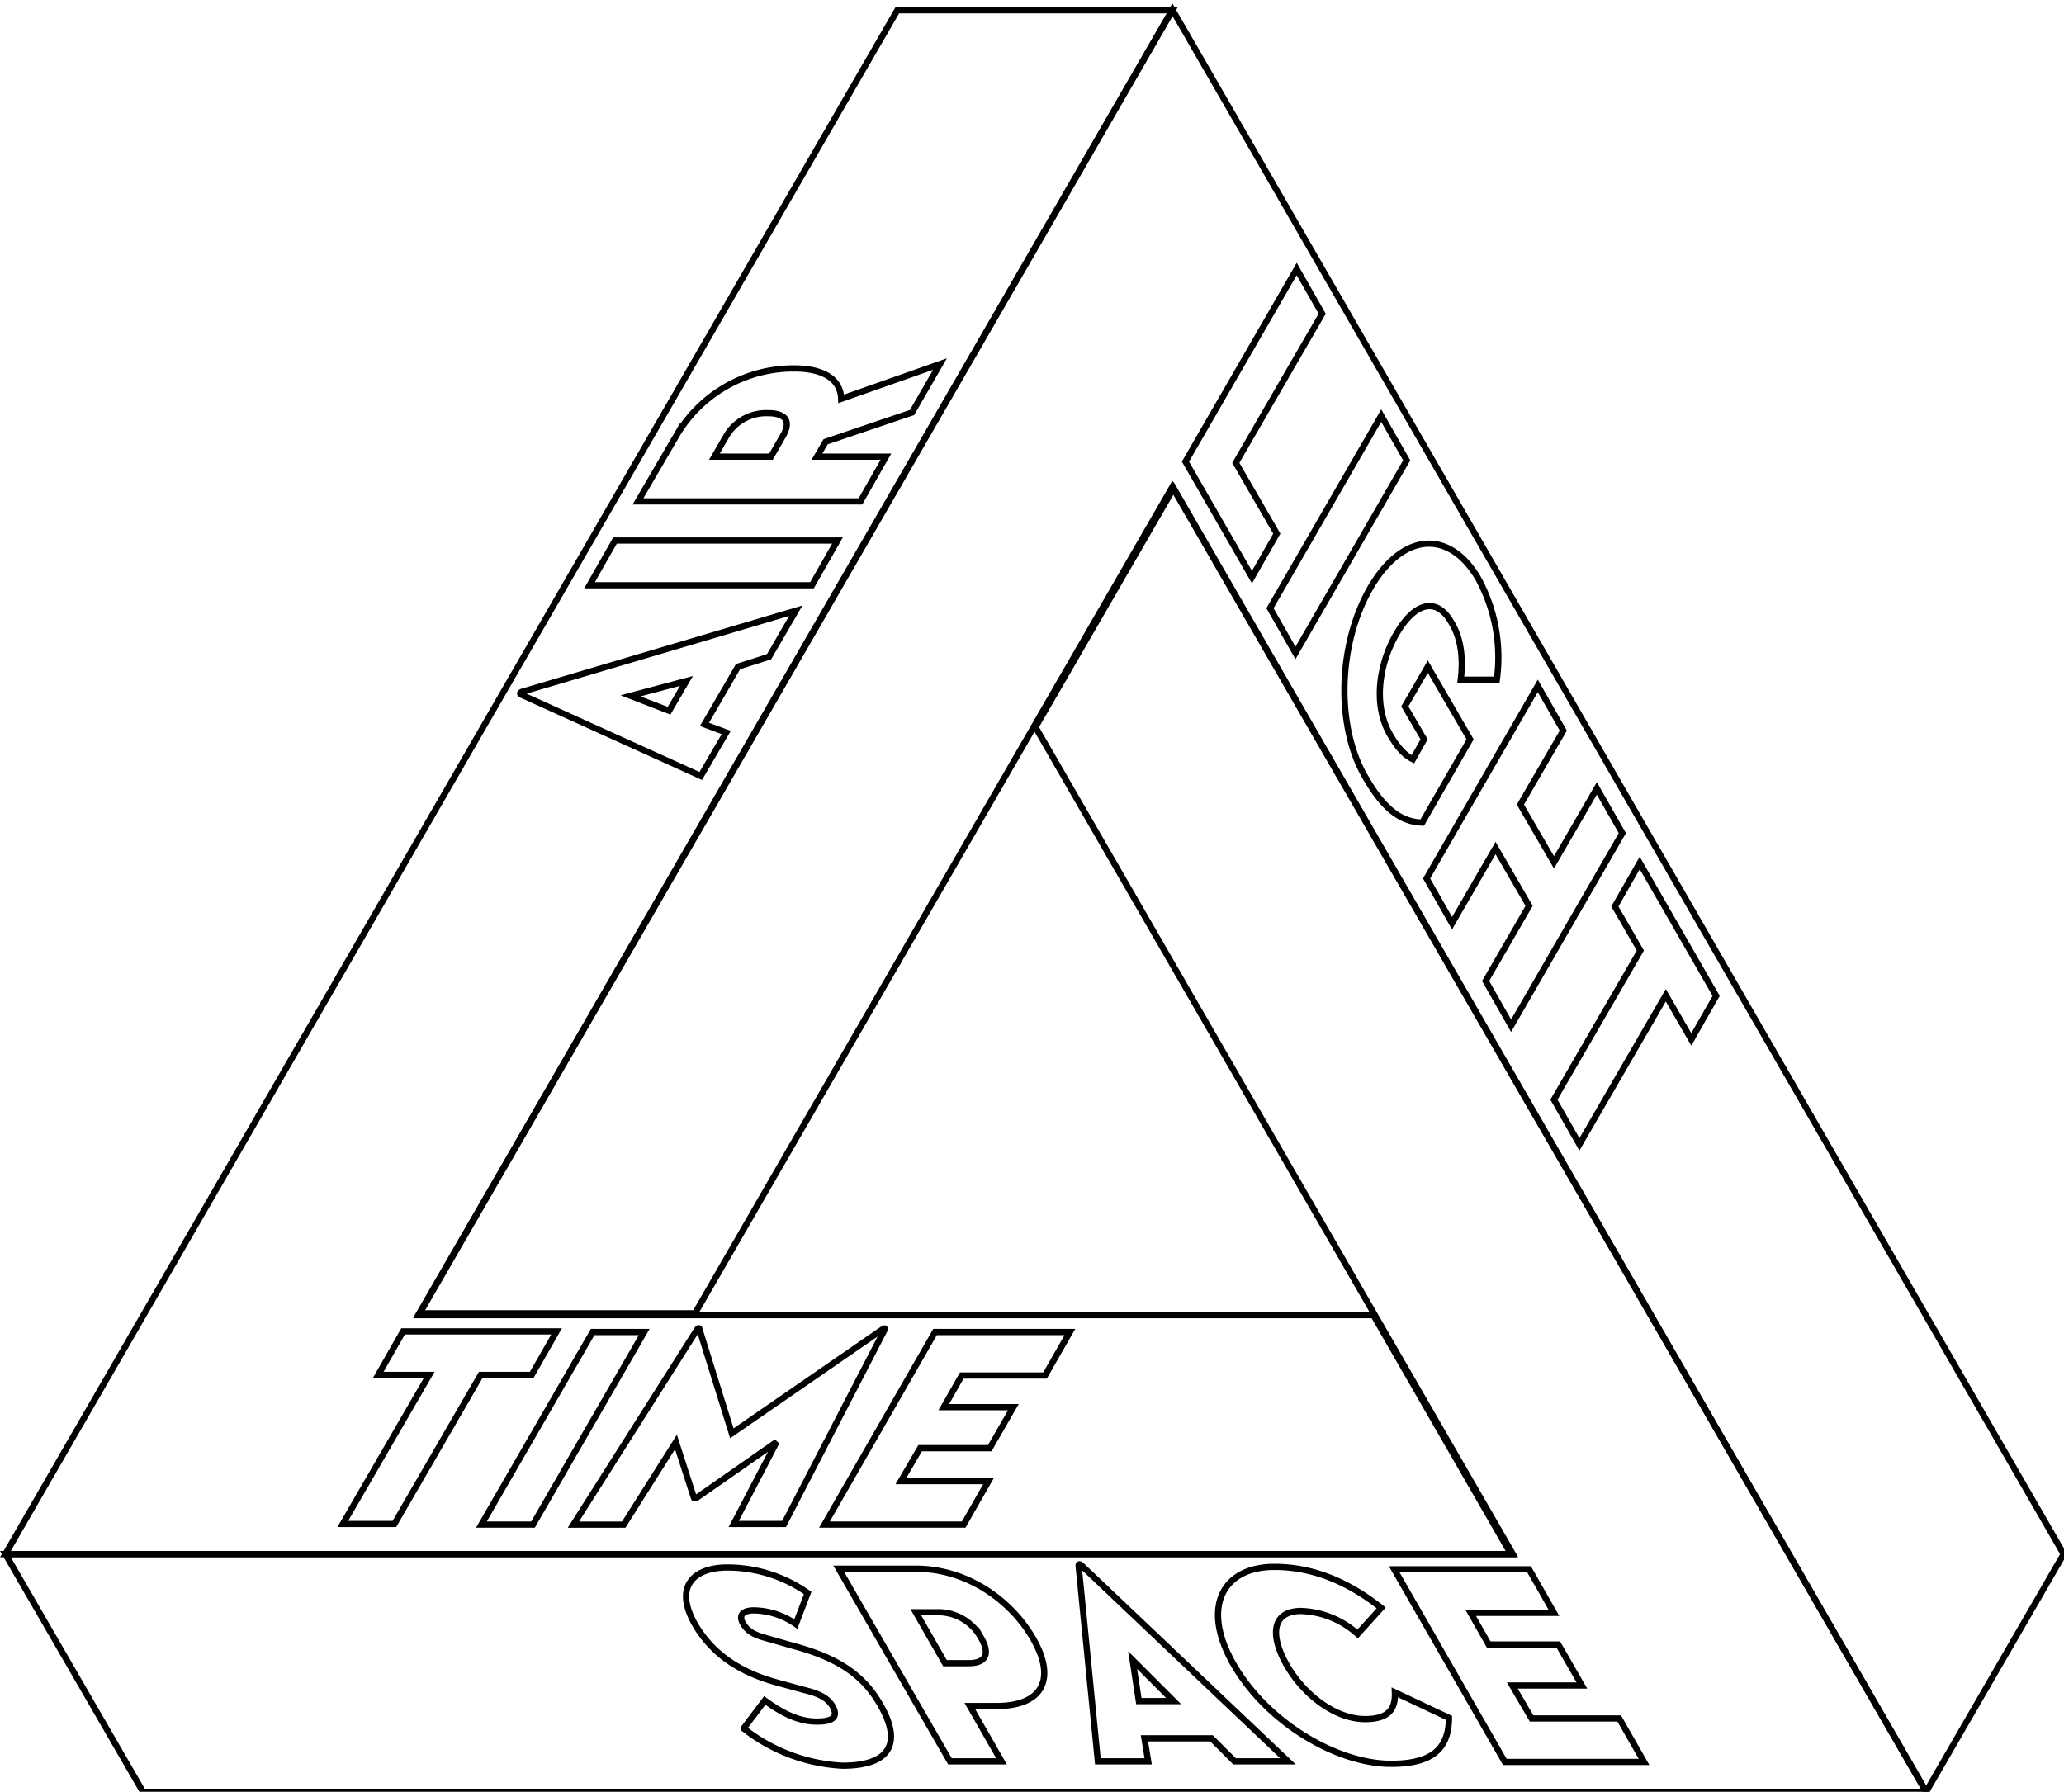 <?xml version="1.0" encoding="UTF-8" standalone="no"?>
<svg
   xmlns:dc="http://purl.org/dc/elements/1.1/"
   xmlns:cc="http://creativecommons.org/ns#"
   xmlns:rdf="http://www.w3.org/1999/02/22-rdf-syntax-ns#"
   xmlns:svg="http://www.w3.org/2000/svg"
   xmlns="http://www.w3.org/2000/svg"
   id="svg4636"
   version="1.1"
   viewBox="0 0 87.88 76.306"
   height="76.306mm"
   width="87.88mm">
  <defs
     id="defs4630" />
  <g
     transform="translate(-39.932,-58.52)"
     id="layer1">
    <polygon
       style="fill:none;stroke:#000000;stroke-opacity:1"
       id="polygon8"
       points="188.5,349.8 67.5,559.3 111.8,559.3 188.5,426.5 309.6,636.2 331.7,598 "
       class="a"
       transform="matrix(0.265,0,0,0.265,39.897,-33.767)" />
    <polygon
       style="fill:none;stroke:#000000;stroke-opacity:1"
       id="polygon10"
       points="1,598 242.9,598 220.8,559.6 67.4,559.6 188.5,349.9 144.3,349.9 "
       class="b"
       transform="matrix(0.265,0,0,0.265,39.897,-33.767)" />
    <polygon
       style="fill:none;stroke:#000000;stroke-opacity:1"
       id="polygon12"
       points="309.6,636.2 188.7,426.7 166.5,465.1 243.2,598 1,598 23.1,636.2 "
       class="c"
       transform="matrix(0.265,0,0,0.265,39.897,-33.767)" />
    <path
       style="fill:none;stroke:#000000;stroke-width:0.265;stroke-opacity:1"
       id="path20"
       d="m 58.206,117.072 h -2.17 l 1.058,-1.852 h 6.535 l -1.058,1.852 h -2.17 l -3.678,6.35 h -2.196 z" />
    <path
       style="fill:none;stroke:#000000;stroke-width:0.265;stroke-opacity:1"
       id="path22"
       d="m 65.165,115.246 h 2.196 l -4.736,8.202 h -2.196 z" />
    <path
       style="fill:none;stroke:#000000;stroke-width:0.265;stroke-opacity:1"
       id="path24"
       d="m 69.61,115.141 c 0.053,-0.079 0.106,-0.079 0.106,0 l 1.376,4.419 6.403,-4.419 c 0.079,-0.053 0.132,-0.079 0.106,0 l -4.286,8.281 h -2.143 l 1.826,-3.493 -3.413,2.381 c -0.053,0.026 -0.106,0.026 -0.106,0 l -0.767,-2.381 -2.223,3.519 h -2.143 z" />
    <path
       style="fill:none;stroke:#000000;stroke-width:0.265;stroke-opacity:1"
       id="path26"
       d="m 79.744,115.246 h 5.741 l -1.058,1.852 h -3.545 l -0.767,1.349 h 2.963 l -1.005,1.746 h -2.963 l -0.82,1.402 h 3.731 l -1.058,1.852 h -5.927 z" />
    <path
       style="fill:none;stroke:#000000;stroke-width:0.265;stroke-opacity:1"
       id="path28"
       d="m 71.594,132.127 0.9,-1.191 c 0.688,0.503 1.402,0.9 2.223,0.9 0.661,0 0.926,-0.185 0.661,-0.661 -0.212,-0.344 -0.556,-0.529 -1.217,-0.688 l -1.164,-0.318 c -1.429,-0.397 -2.672,-1.111 -3.466,-2.461 -0.926,-1.614 -0.079,-2.434 1.376,-2.434 a 5.942,5.942 0 0 1 3.413,1.085 l -0.503,1.323 a 3.222,3.222 0 0 0 -1.773,-0.582 c -0.529,0 -0.661,0.238 -0.476,0.556 0.185,0.318 0.45,0.476 0.926,0.609 l 1.296,0.37 c 1.958,0.529 2.963,1.323 3.625,2.487 0.873,1.508 0.556,2.593 -1.614,2.593 a 7.408,7.408 0 0 1 -4.207,-1.587 z"
       class="g" />
    <path
       style="fill:none;stroke:#000000;stroke-width:0.265;stroke-opacity:1"
       id="path30"
       d="m 82.575,133.529 h -2.196 l -4.736,-8.202 h 3.307 c 2.09,0 3.969,1.27 4.948,2.937 0.979,1.667 0.529,2.91 -1.561,2.91 h -1.111 z m -1.402,-4.18 c 0.741,0 0.926,-0.397 0.529,-1.085 a 2.075,2.075 0 0 0 -1.773,-1.085 h -1.005 l 1.244,2.17 z"
       class="g" />
    <path
       style="fill:none;stroke:#000000;stroke-width:0.265;stroke-opacity:1"
       id="path32"
       d="m 91.517,132.55 h -2.857 l 0.159,0.979 h -2.143 l -0.82,-8.334 c 0,-0.079 0.053,-0.079 0.132,0 l 8.784,8.334 h -2.275 z m -3.096,-1.587 h 1.482 l -1.746,-1.746 z"
       class="g" />
    <path
       style="fill:none;stroke:#000000;stroke-width:0.265;stroke-opacity:1"
       id="path34"
       d="m 99.164,133.635 c -2.302,0 -5.265,-1.746 -6.694,-4.207 -1.429,-2.461 -0.476,-4.18 1.72,-4.18 1.773,0 3.281,0.741 4.551,1.746 l -1.005,1.111 a 3.786,3.786 0 0 0 -2.408,-0.979 c -1.217,0 -1.349,1.005 -0.609,2.302 0.741,1.296 2.09,2.302 3.334,2.302 1.058,0 1.296,-0.476 1.27,-1.138 l 2.302,1.085 c 0,1.376 -0.794,1.958 -2.461,1.958 z"
       class="g" />
    <path
       style="fill:none;stroke:#000000;stroke-width:0.265;stroke-opacity:1"
       id="path36"
       d="m 99.296,125.353 h 5.741 l 1.058,1.852 h -3.545 l 0.767,1.349 h 2.963 l 1.005,1.746 h -2.963 l 0.82,1.402 h 3.731 l 1.058,1.852 h -5.927 z"
       class="g" />
    <path
       style="fill:none;stroke:#000000;stroke-width:0.265;stroke-opacity:1"
       id="path38"
       d="m 95.142,69.976 1.085,1.905 -3.678,6.35 1.746,3.016 -1.058,1.852 -2.831,-4.921 z" />
    <path
       style="fill:none;stroke:#000000;stroke-width:0.265;stroke-opacity:1"
       id="path40"
       d="m 98.741,76.22 1.085,1.905 -4.736,8.202 -1.085,-1.905 z" />
    <path
       style="fill:none;stroke:#000000;stroke-width:0.265;stroke-opacity:1"
       id="path42"
       d="m 100.566,90.005 -0.82,-1.402 0.979,-1.693 1.799,3.096 -2.037,3.545 c -0.741,-0.026 -1.535,-0.37 -2.434,-1.958 -1.217,-2.09 -1.191,-5.556 0.212,-8.017 1.429,-2.461 3.413,-2.461 4.604,-0.423 a 7.011,7.011 0 0 1 0.794,4.313 h -1.535 c 0.106,-0.873 0.026,-1.746 -0.397,-2.434 -0.661,-1.164 -1.614,-0.794 -2.355,0.503 -0.741,1.296 -0.979,3.016 -0.265,4.26 0.397,0.688 0.714,0.926 0.979,1.058 z" />
    <path
       style="fill:none;stroke:#000000;stroke-width:0.265;stroke-opacity:1"
       id="path44"
       d="m 107.922,92.095 1.085,1.905 -4.736,8.202 -1.085,-1.905 1.852,-3.201 -1.429,-2.461 -1.852,3.201 -1.085,-1.905 4.736,-8.202 1.085,1.905 -1.826,3.149 1.429,2.461 z" />
    <path
       style="fill:none;stroke:#000000;stroke-width:0.265;stroke-opacity:1"
       id="path46"
       d="m 109.774,99.001 -1.085,-1.879 1.058,-1.852 3.254,5.662 -1.058,1.852 -1.085,-1.879 -3.678,6.35 -1.085,-1.905 z" />
    <path
       style="fill:none;stroke:#000000;stroke-width:0.265;stroke-opacity:1"
       id="path48"
       d="m 71.356,86.909 -1.429,2.461 0.926,0.344 -1.085,1.852 -7.646,-3.466 c -0.079,-0.026 -0.053,-0.106 0.079,-0.132 l 11.615,-3.44 -1.138,1.958 z m -2.937,1.879 0.741,-1.27 -2.381,0.635 z" />
    <path
       style="fill:none;stroke:#000000;stroke-width:0.265;stroke-opacity:1"
       id="path50"
       d="m 65.033,83.443 1.085,-1.905 h 9.472 l -1.085,1.905 z" />
    <path
       style="fill:none;stroke:#000000;stroke-width:0.265;stroke-opacity:1"
       id="path52"
       d="m 77.653,77.967 -1.085,1.905 h -9.472 l 1.667,-2.857 a 5.786,5.786 0 0 1 4.974,-2.805 c 1.244,0 1.984,0.45 2.011,1.296 l 4.207,-1.482 -1.191,2.064 -3.678,1.244 -0.37,0.635 z m -4.392,-0.873 c 0.37,-0.635 0.132,-0.979 -0.635,-0.979 a 1.968,1.968 0 0 0 -1.773,0.979 l -0.503,0.873 h 2.408 z" />
  </g>
</svg>
